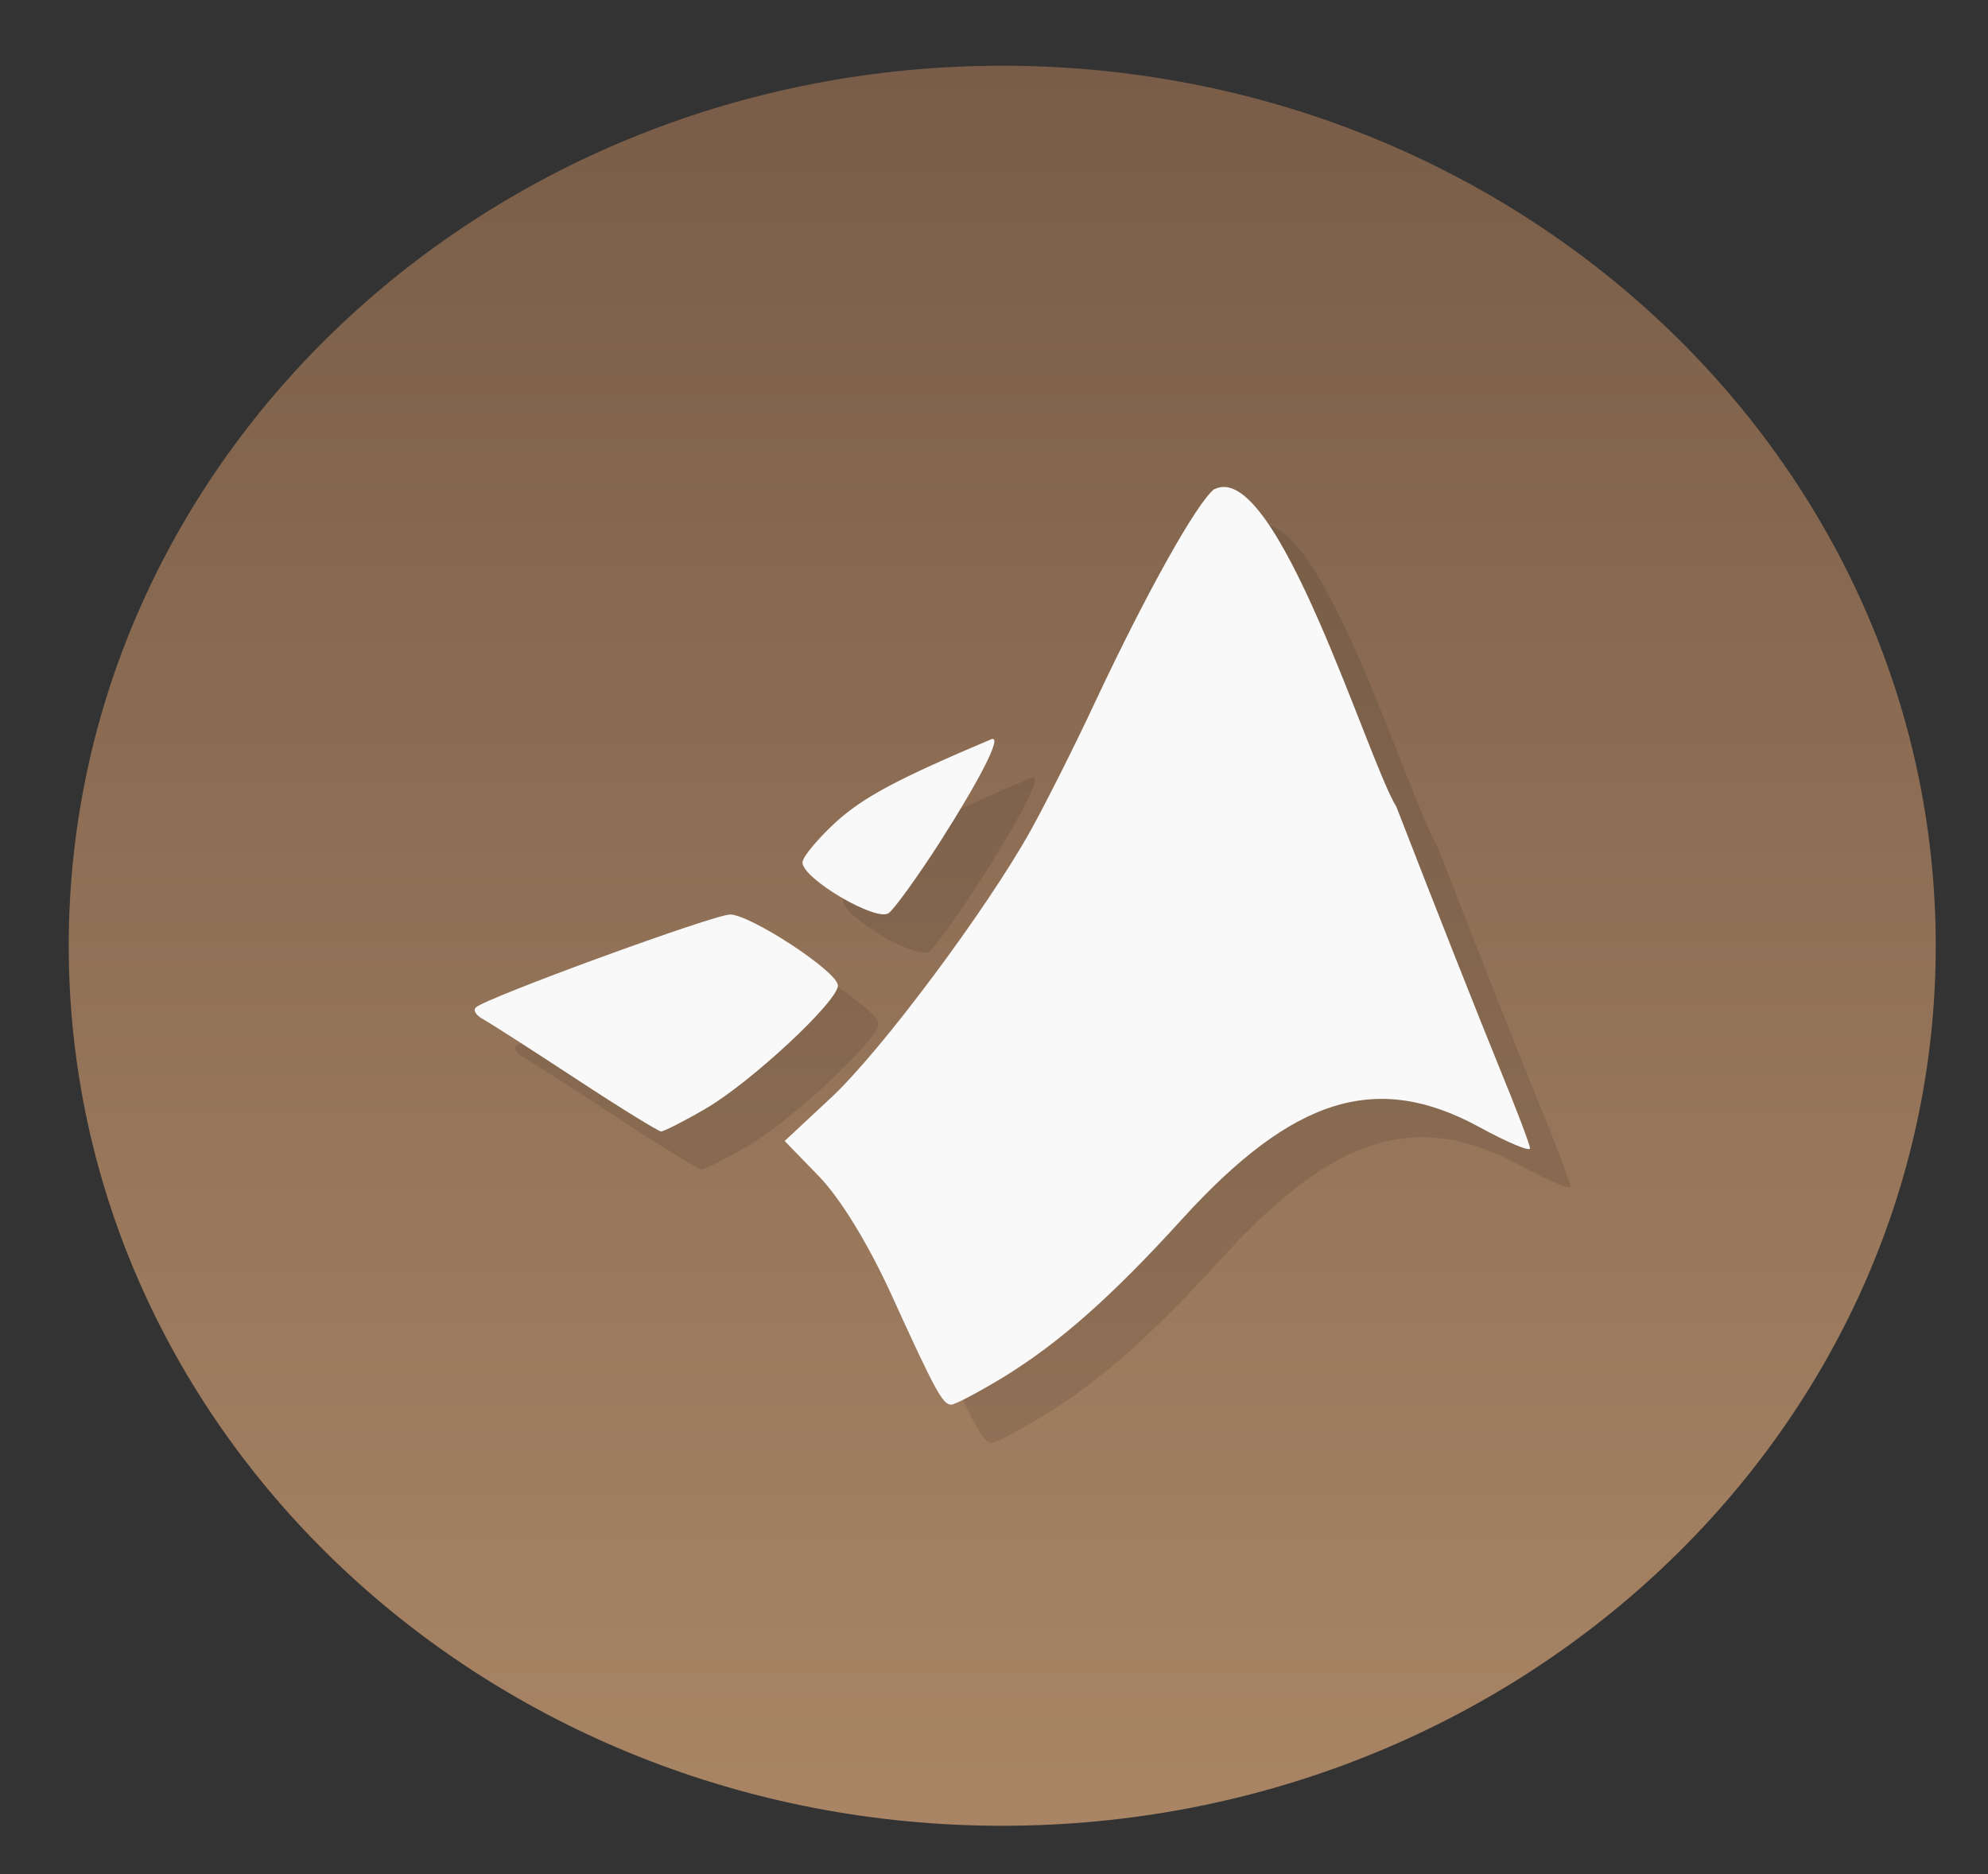 <svg width="105" height="99" viewBox="0 0 105 99" fill="none" xmlns="http://www.w3.org/2000/svg">
<rect x="0" y="0" width="105" height="99" fill="#333333" stroke="none"/>
<path d="M52.935 3.472C80.166 3.472 102.24 24.284 102.24 49.959C102.24 75.635 80.166 96.447 52.935 96.447C25.703 96.447 3.63 75.635 3.63 49.959C3.63 24.284 25.703 3.472 52.935 3.472Z" fill="url(#paint0_linear_993_830)"/>
<mask id="mask0_993_830" style="mask-type:luminance" maskUnits="userSpaceOnUse" x="3" y="3" width="100" height="94">
<path d="M102.24 49.959C102.24 75.644 80.151 96.447 52.935 96.447C25.718 96.447 3.63 75.644 3.63 49.959C3.63 24.275 25.718 3.472 52.935 3.472C80.151 3.472 102.24 24.275 102.24 49.959Z" fill="white"/>
</mask>
<g mask="url(#mask0_993_830)">
<g opacity="0.1">
<path d="M66.29 27.847C65.377 28.535 62.689 33.343 60 39.075C58.911 41.412 57.37 44.468 56.592 45.872C54.281 50.034 48.637 57.605 46.023 60.021L43.586 62.295L45.404 64.166C46.519 65.318 47.991 67.711 49.213 70.388C51.533 75.487 51.936 76.223 52.38 76.223C52.59 76.223 53.777 75.59 55.102 74.794C58.058 72.985 60.821 70.553 64.582 66.416C70.451 59.966 74.856 58.6 80.282 61.561C81.748 62.365 82.953 62.871 82.953 62.683C82.953 62.485 82.207 60.542 81.311 58.355C80.415 56.168 77.969 49.994 75.894 44.633C74.412 42.281 69.572 26.206 66.29 27.863M54.592 41.056C54.566 41.056 54.534 41.056 54.5 41.072C49.535 43.172 47.743 44.128 46.276 45.462C45.314 46.353 44.527 47.301 44.527 47.578C44.527 48.439 48.437 50.737 49.083 50.254C49.393 50.018 50.615 48.328 51.797 46.489C53.882 43.212 54.961 41.104 54.592 41.056ZM40.694 50.333C39.847 50.333 27.849 54.715 27.279 55.237C27.112 55.386 27.288 55.663 27.674 55.869C28.059 56.081 30.252 57.496 32.58 59.02C34.9 60.544 36.917 61.783 37.061 61.791C37.202 61.791 38.268 61.254 39.406 60.591C41.8 59.2 46.422 54.899 46.399 54.076C46.382 53.343 41.777 50.327 40.688 50.327" fill="black"/>
</g>
</g>
<mask id="mask1_993_830" style="mask-type:luminance" maskUnits="userSpaceOnUse" x="3" y="3" width="100" height="94">
<path d="M102.24 49.959C102.24 75.644 80.151 96.447 52.935 96.447C25.718 96.447 3.63 75.644 3.63 49.959C3.63 24.275 25.718 3.472 52.935 3.472C80.151 3.472 102.24 24.275 102.24 49.959Z" fill="white"/>
</mask>
<g mask="url(#mask1_993_830)">
<path d="M64.146 25.826C63.233 26.513 60.545 31.322 57.857 37.054C56.768 39.39 55.227 42.446 54.448 43.851C52.138 48.013 46.493 55.584 43.88 57.999L41.443 60.273L43.26 62.145C44.375 63.297 45.848 65.69 47.07 68.366C49.389 73.466 49.792 74.201 50.236 74.201C50.446 74.201 51.634 73.569 52.959 72.772C55.915 70.963 58.678 68.532 62.438 64.395C68.307 57.945 72.713 56.579 78.138 59.54C79.605 60.344 80.809 60.849 80.809 60.661C80.809 60.463 80.063 58.521 79.167 56.334C78.271 54.147 75.825 47.972 73.75 42.612C72.269 40.26 67.428 24.185 64.146 25.842M52.448 39.035C52.423 39.035 52.39 39.035 52.356 39.051C47.391 41.151 45.599 42.107 44.133 43.441C43.17 44.332 42.384 45.28 42.384 45.557C42.384 46.418 46.294 48.716 46.939 48.233C47.25 47.997 48.472 46.307 49.653 44.468C51.739 41.191 52.817 39.083 52.448 39.035ZM38.551 48.312C37.704 48.312 25.706 52.694 25.136 53.215C24.968 53.365 25.144 53.642 25.53 53.848C25.916 54.06 28.109 55.475 30.437 56.999C32.756 58.523 34.773 59.762 34.917 59.77C35.059 59.77 36.124 59.233 37.262 58.569C39.657 57.179 44.279 52.878 44.255 52.055C44.238 51.322 39.633 48.306 38.544 48.306" fill="#F9F9F9"/>
</g>
<defs>
<linearGradient id="paint0_linear_993_830" x1="1.486" y1="96.447" x2="1.486" y2="3.472" gradientUnits="userSpaceOnUse">
<stop stop-color="#A98565"/>
<stop offset="1" stop-color="#795D48"/>
</linearGradient>
</defs>
</svg>
